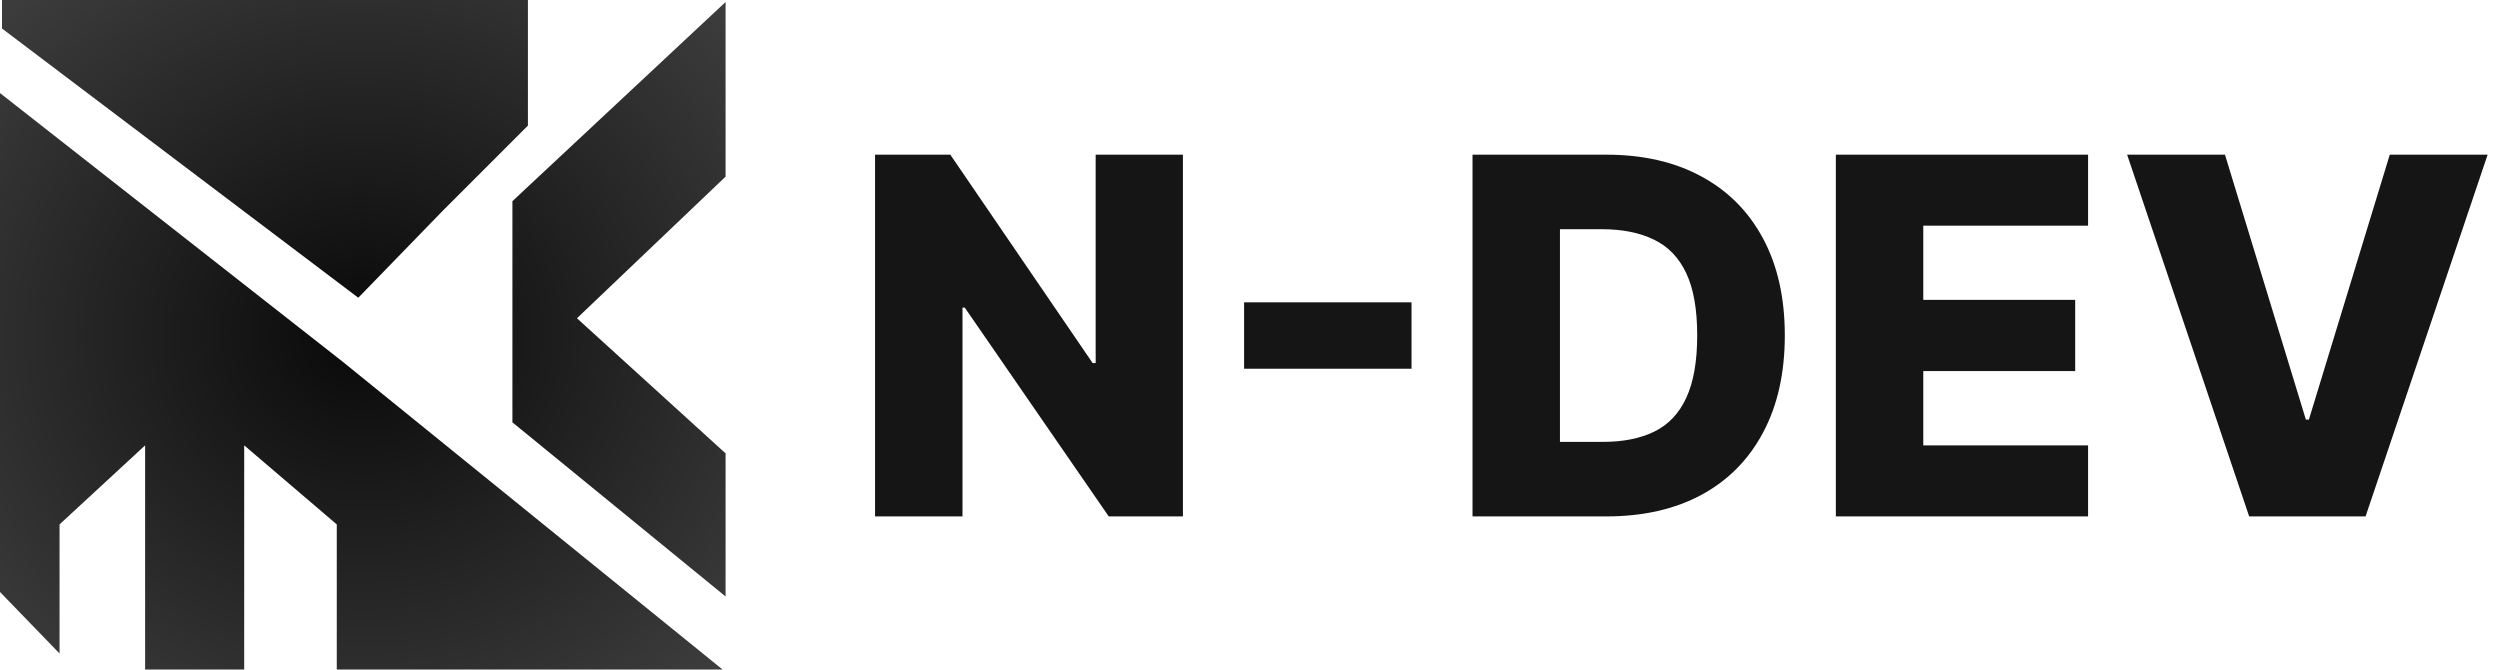 <svg viewBox="0 0 2498 669" focusable="false" class="chakra-icon css-75ozl3" xmlns="http://www.w3.org/2000/svg" zoomAndPan="magnify" preserveAspectRatio="xMidYMid meet" version="1.0"><path fill-rule="evenodd" clip-rule="evenodd" d="M2 0H527.5V125.5L442 211L358 297.5L2 28.5V0ZM512 201L725 2V176.5L576.5 318L725 453V596L512 422V201ZM342.5 361.5L0 93V591.5L59.5 653V524L145 445V669H244V445L336.5 524V669H722L342.5 361.5Z" fill="url(#paint0_radial_5_36)"></path><path d="M1181.98 154.545V516H1107.85L964.014 307.387H961.719V516H874.356V154.545H949.542L1091.79 362.805H1094.79V154.545H1181.98ZM1410.4 302.092V368.453H1243.09V302.092H1410.4ZM1604.94 516H1471.34V154.545H1604.77C1641.59 154.545 1673.3 161.782 1699.9 176.254C1726.6 190.609 1747.19 211.317 1761.67 238.379C1776.14 265.323 1783.38 297.562 1783.38 335.096C1783.38 372.748 1776.14 405.105 1761.67 432.167C1747.31 459.229 1726.78 479.996 1700.07 494.468C1673.36 508.823 1641.65 516 1604.94 516ZM1558.7 441.521H1601.59C1621.83 441.521 1638.95 438.108 1652.95 431.284C1667.07 424.342 1677.72 413.105 1684.89 397.574C1692.19 381.925 1695.84 361.099 1695.84 335.096C1695.84 309.093 1692.19 288.385 1684.89 272.971C1677.6 257.44 1666.83 246.262 1652.6 239.438C1638.48 232.496 1621.06 229.025 1600.35 229.025H1558.7V441.521ZM1834.38 516V154.545H2086.41V225.495H1921.74V299.621H2073.53V370.748H1921.74V445.05H2086.41V516H1834.38ZM2223.19 154.545L2304.03 419.283H2307.03L2387.86 154.545H2485.64L2363.68 516H2247.37L2125.42 154.545H2223.19Z" fill="#151515"></path><defs><radialGradient id="paint0_radial_5_36" cx="0" cy="0" r="1" gradientUnits="userSpaceOnUse" gradientTransform="translate(362 333.998) rotate(90) scale(561.178 608.152)"><stop stop-color="#090909"></stop><stop offset="1" stop-color="#474747"></stop></radialGradient></defs></svg>
